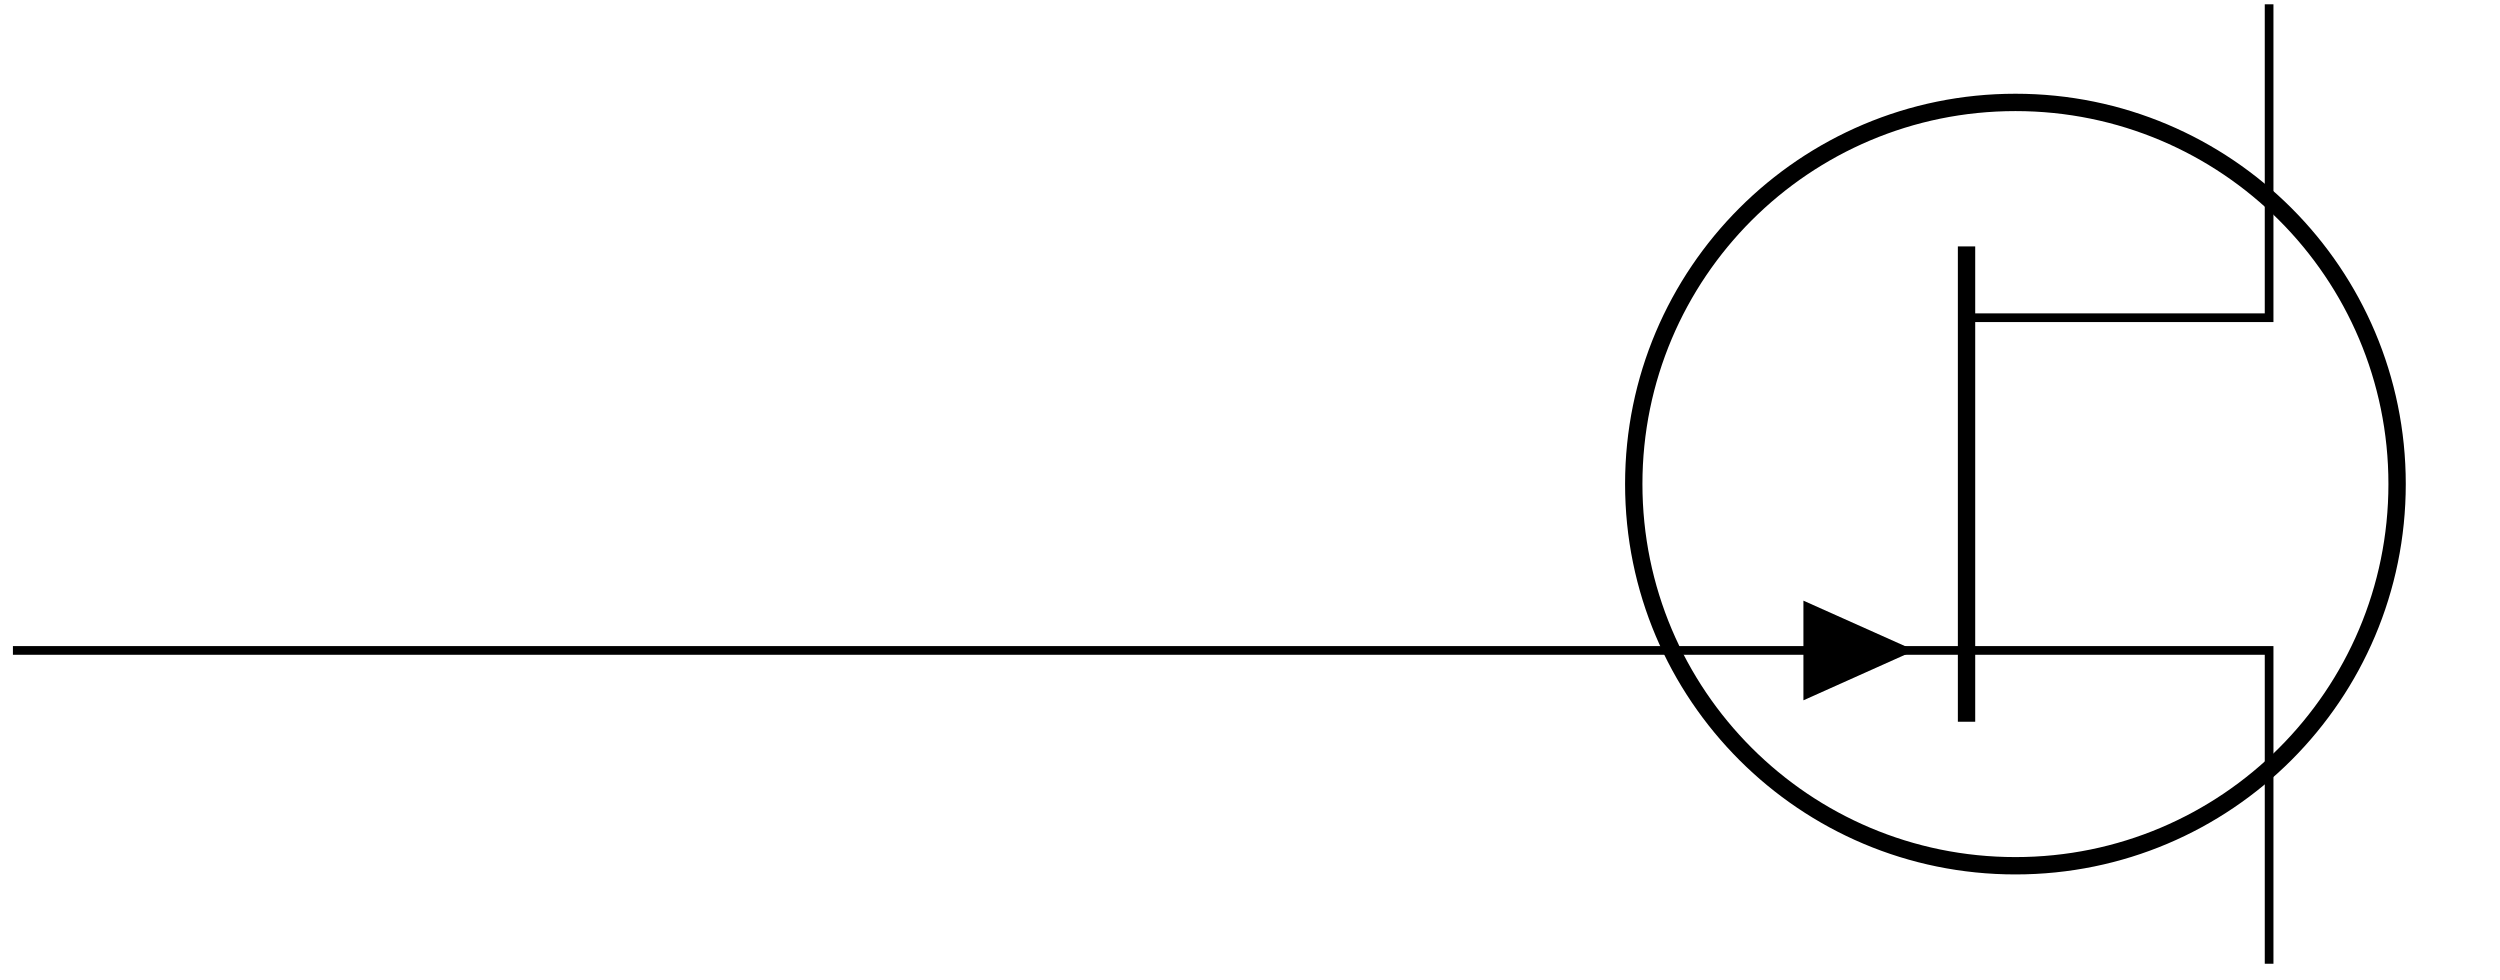 <svg xmlns="http://www.w3.org/2000/svg" width="113.386" height="44.451"><defs><clipPath id="a"><path d="M62 0h50.39v43.91H62Zm0 0"/></clipPath><clipPath id="b"><path d="M88 0h16v43.91H88Zm0 0"/></clipPath><clipPath id="c"><path d="M.387 29H76v1H.387Zm0 0"/></clipPath></defs><g clip-path="url(#a)"><path fill="none" stroke="#000" stroke-miterlimit="10" stroke-width=".787" d="M108.719 21.953c0-9.558-7.75-17.308-17.309-17.308-9.562 0-17.312 7.75-17.312 17.308 0 9.563 7.75 17.313 17.312 17.313 9.559 0 17.309-7.75 17.309-17.313Zm0 0"/></g><g clip-path="url(#b)"><path fill="none" stroke="#000" stroke-miterlimit="10" stroke-width=".394" d="M102.914.195V14.41H89.191m0 15.09h13.723v14.21"/></g><path fill="none" stroke="#000" stroke-miterlimit="10" stroke-width=".787" d="M89.191 11.176v21.558"/><path fill="none" stroke="#000" stroke-miterlimit="10" stroke-width=".394" d="M75.473 29.5H89.19m-13.718 0"/><path d="M81.793 29.5v-2.258L86.84 29.5l-5.047 2.262Zm0 0"/><g clip-path="url(#c)"><path fill="none" stroke="#000" stroke-miterlimit="10" stroke-width=".394" d="M75.473 29.5H.586"/></g></svg>